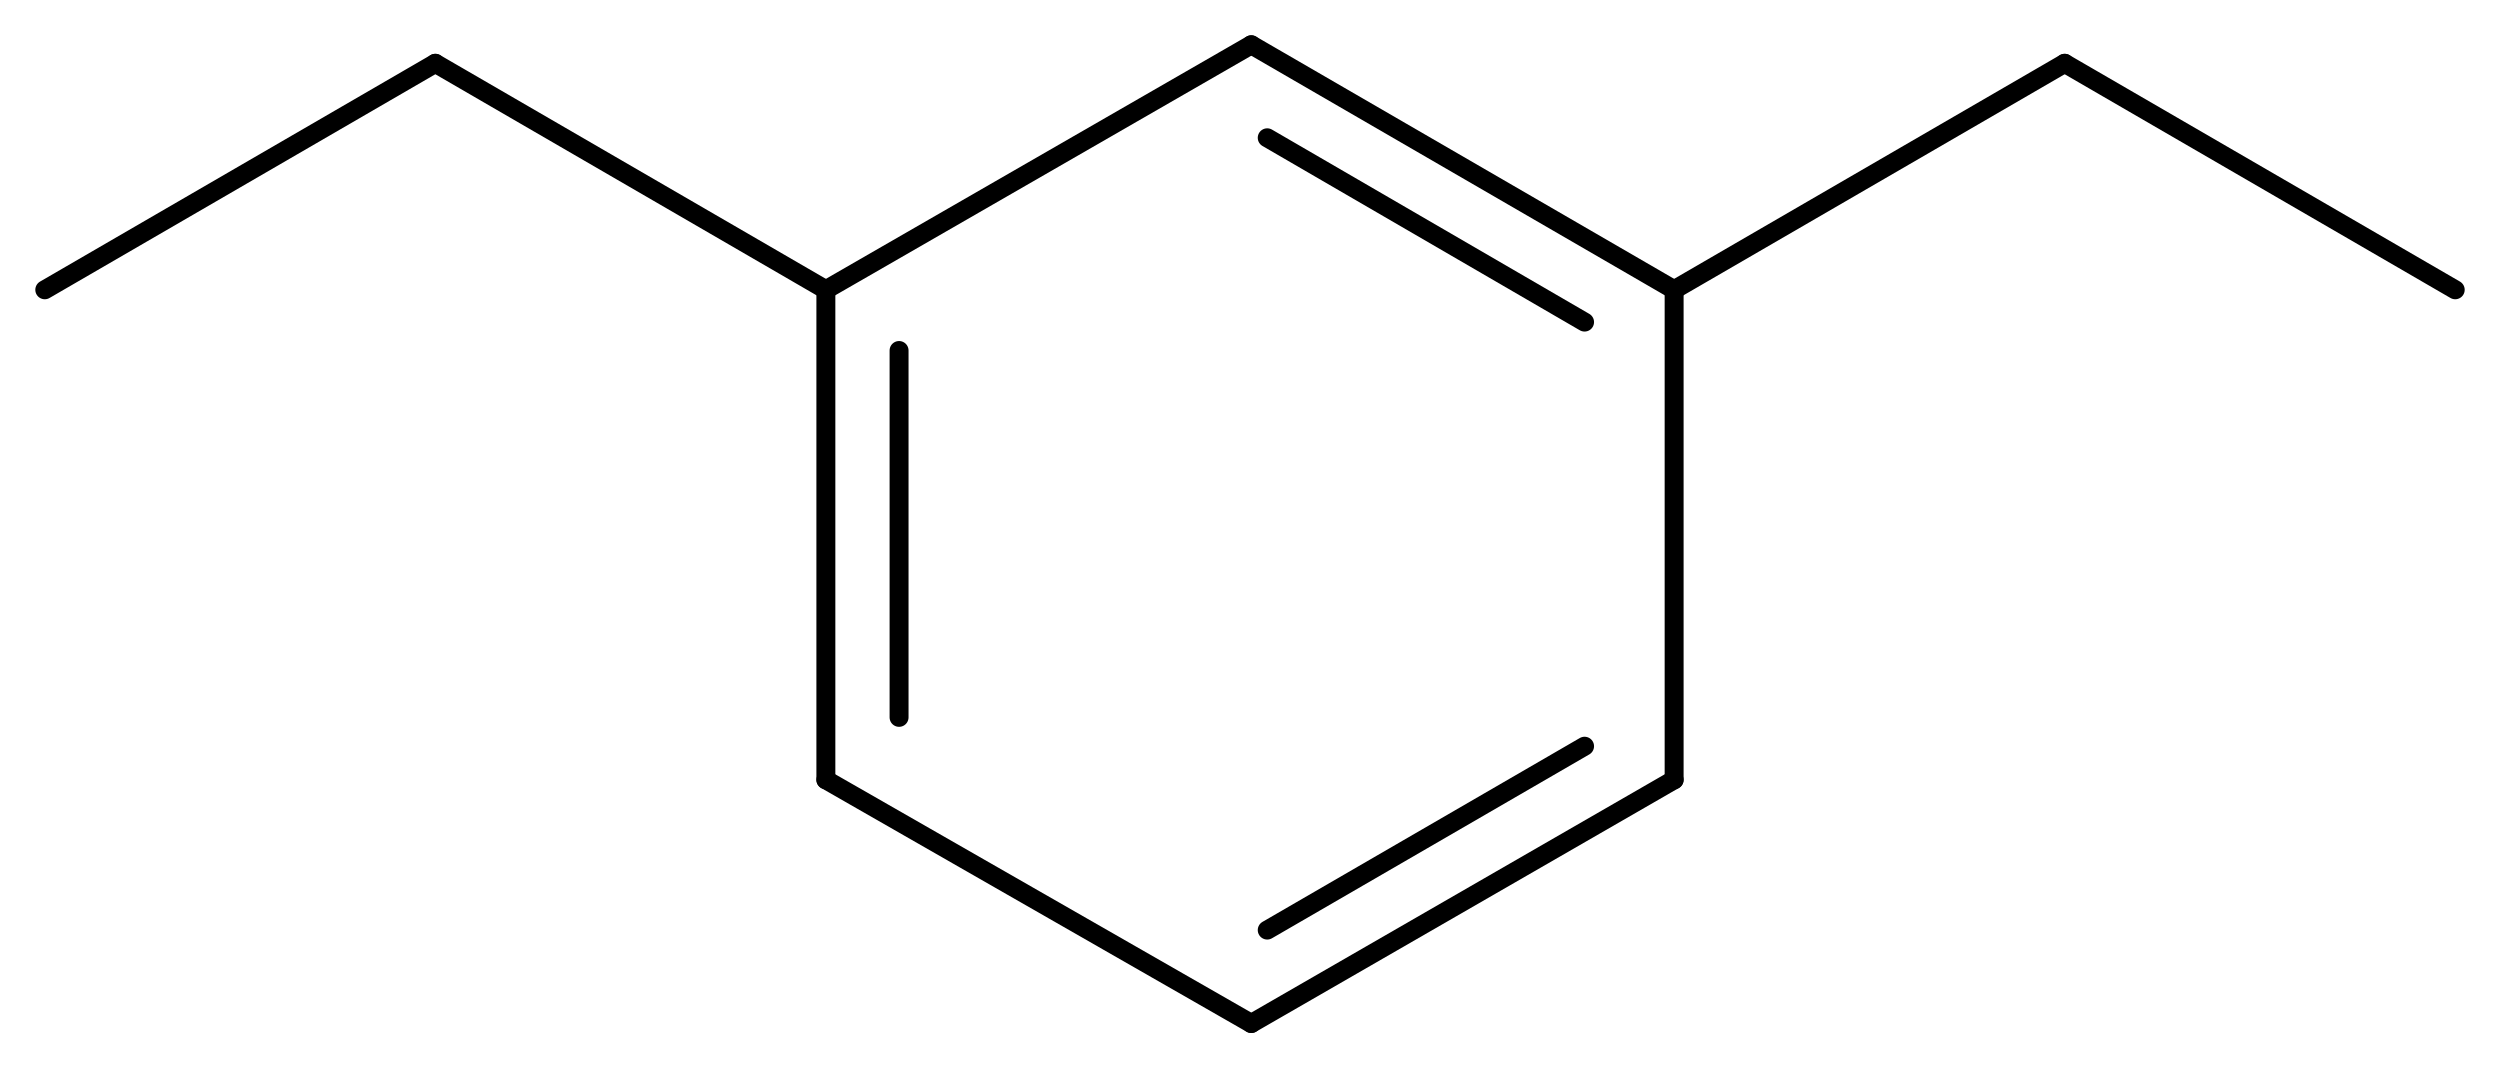 <svg width="174.18" viewBox="0 0 5806 2481" text-rendering="auto" stroke-width="1" stroke-opacity="1" stroke-miterlimit="10" stroke-linejoin="miter" stroke-linecap="square" stroke-dashoffset="0" stroke-dasharray="none" stroke="black" shape-rendering="auto" image-rendering="auto" height="74.43" font-weight="normal" font-style="normal" font-size="12" font-family="'Dialog'" fill-opacity="1" fill="black" color-rendering="auto" color-interpolation="auto" xmlns="http://www.w3.org/2000/svg"><g><g stroke="white" fill="white"><rect y="0" x="0" width="5806" stroke="none" height="2481"/></g><g transform="translate(32866,32866)" text-rendering="geometricPrecision" stroke-width="44" stroke-linejoin="round" stroke-linecap="round"><line y2="-32193" y1="-32762" x2="-28978" x1="-29960" fill="none"/><line y2="-32118" y1="-32546" x2="-29186" x1="-29923" fill="none"/><line y2="-32762" y1="-32193" x2="-29960" x1="-30948" fill="none"/><line y2="-31055" y1="-32193" x2="-28978" x1="-28978" fill="none"/><line y2="-32193" y1="-31055" x2="-30948" x1="-30948" fill="none"/><line y2="-32052" y1="-31200" x2="-30778" x1="-30778" fill="none"/><line y2="-30489" y1="-31055" x2="-29960" x1="-28978" fill="none"/><line y2="-30706" y1="-31133" x2="-29923" x1="-29186" fill="none"/><line y2="-31055" y1="-30489" x2="-30948" x1="-29960" fill="none"/><line y2="-32719" y1="-32193" x2="-28071" x1="-28978" fill="none"/><line y2="-32193" y1="-32719" x2="-27164" x1="-28071" fill="none"/><line y2="-32719" y1="-32193" x2="-31855" x1="-30948" fill="none"/><line y2="-32193" y1="-32719" x2="-32762" x1="-31855" fill="none"/></g></g></svg>